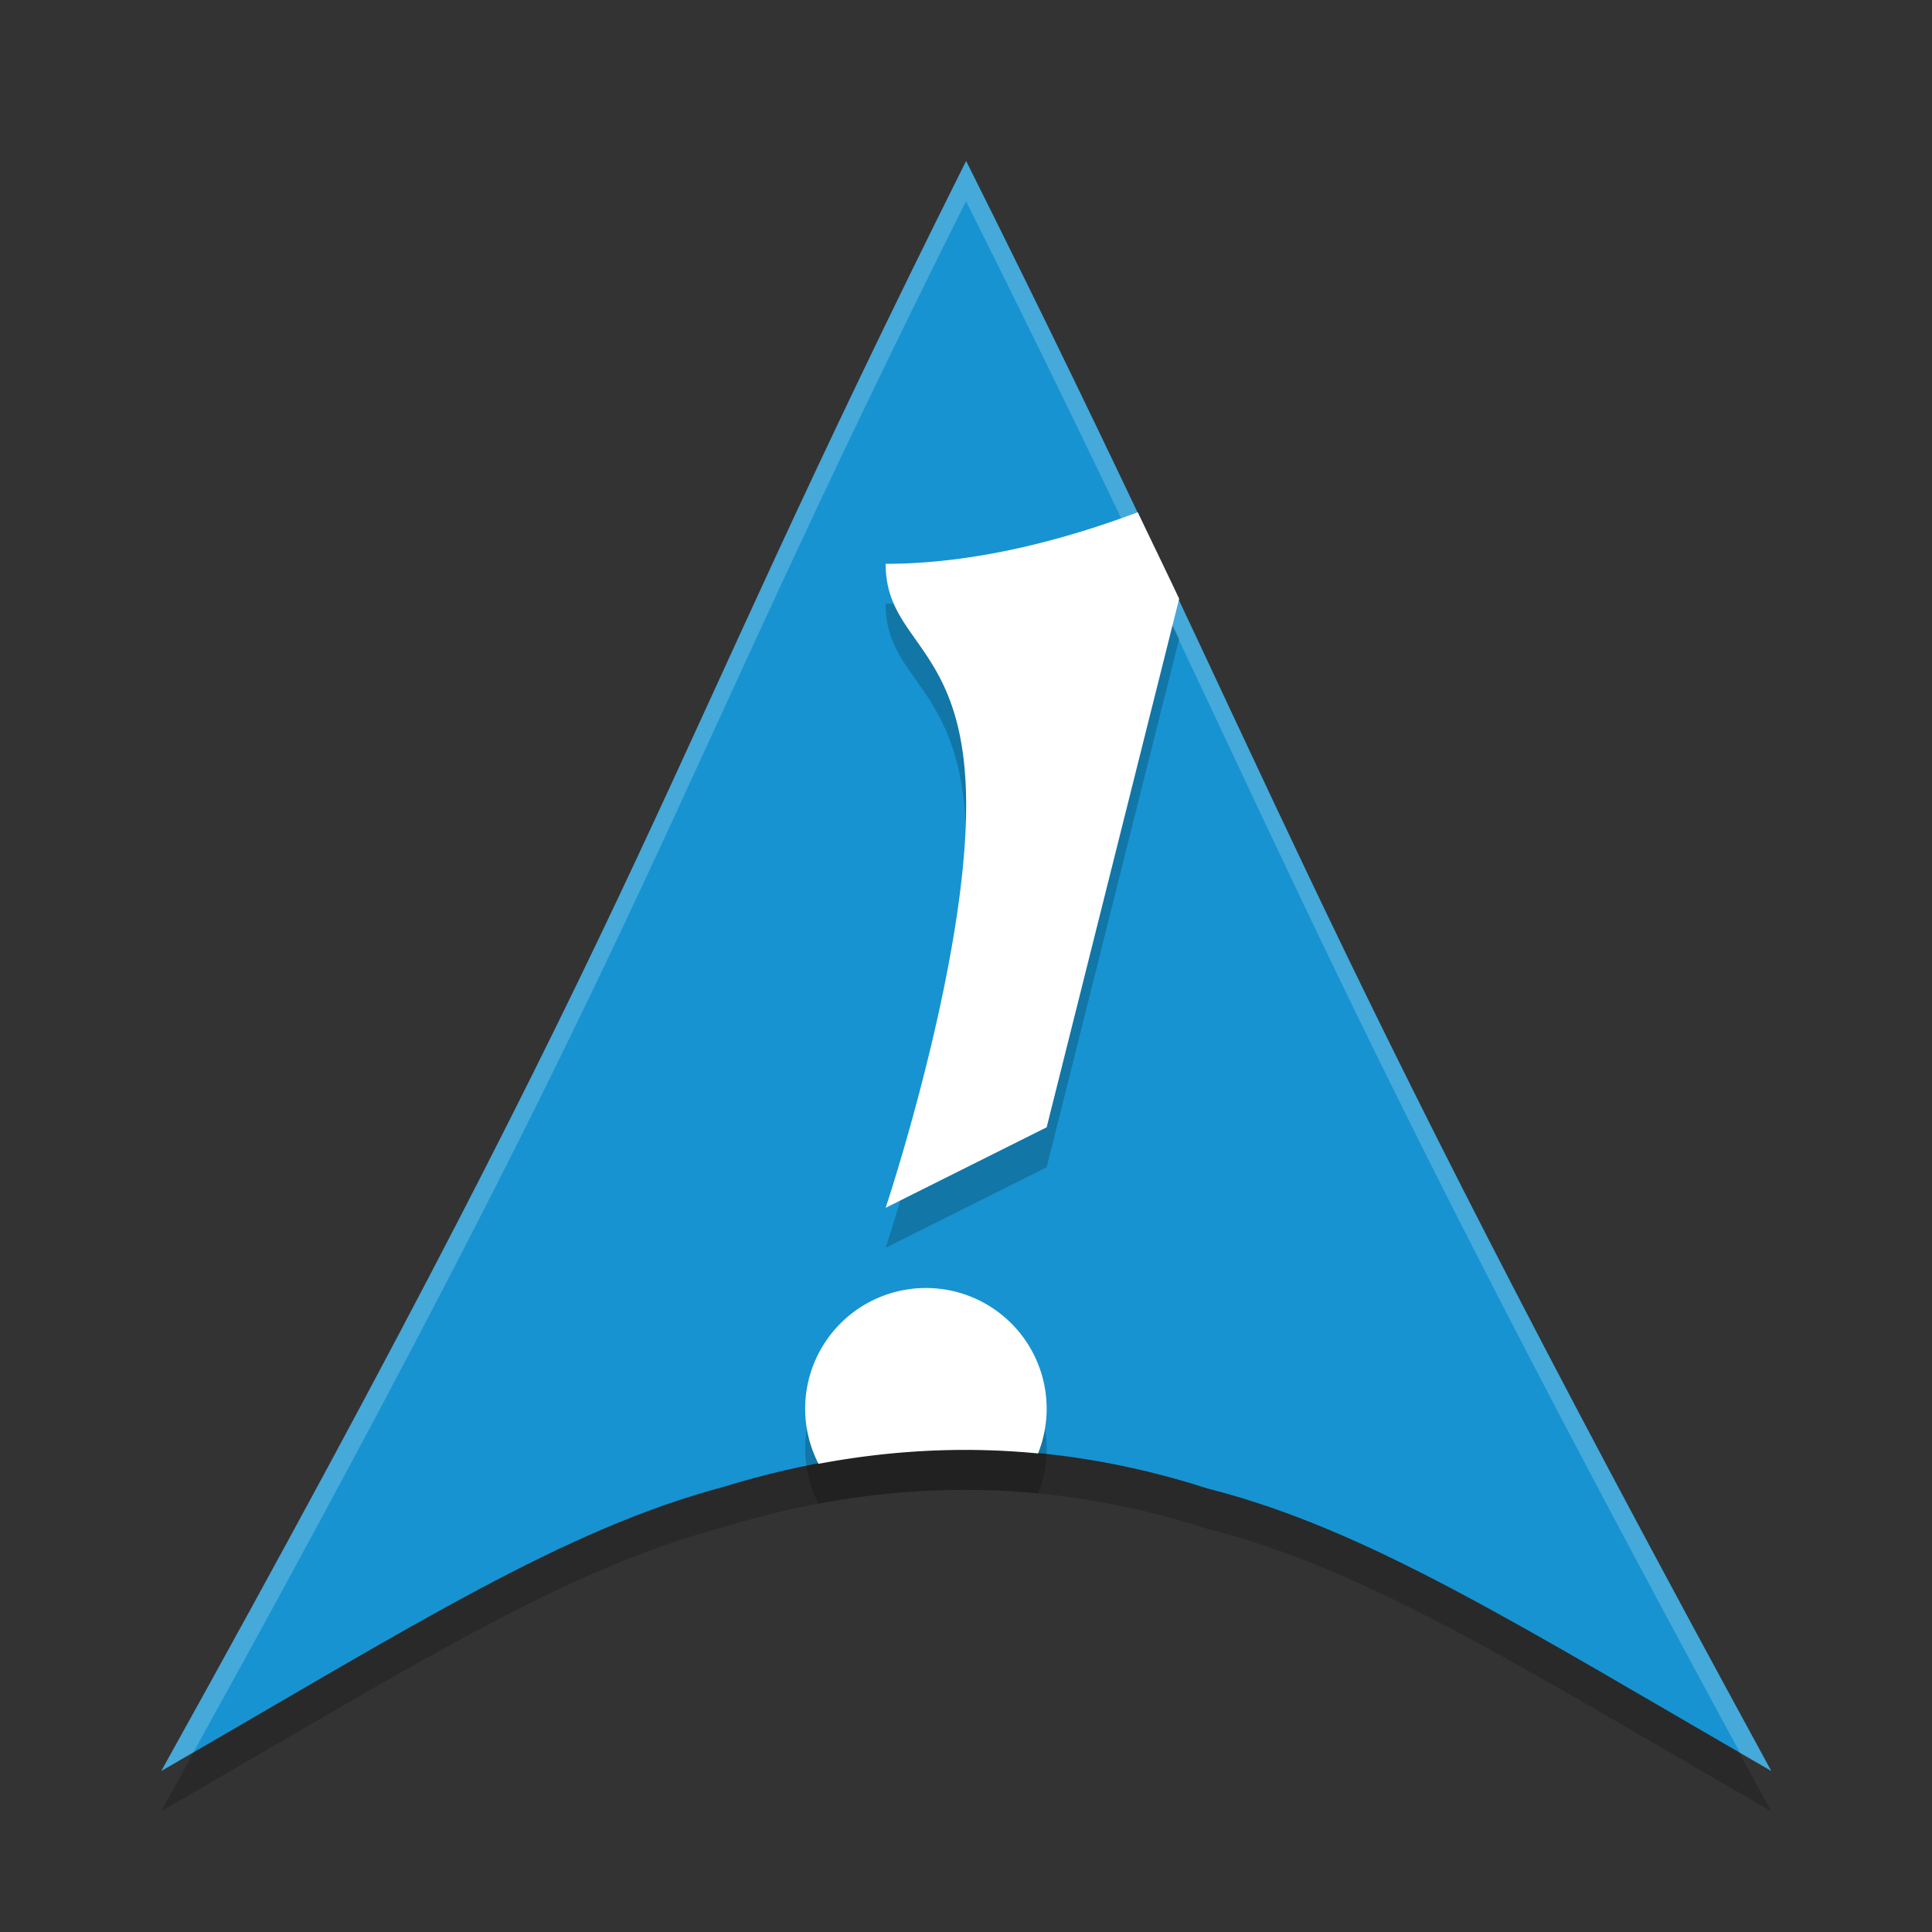 <svg width="24" height="24" version="1.1" xmlns="http://www.w3.org/2000/svg">
 <rect width="100%" height="100%" fill="#333333" stroke="none"/>
 <g transform="translate(.002)">
  <path d="m11.998 2.5c-3.998 7.999-3.638 8.562-9.998 20 3.17-1.83 4.998-3 6.998-3.533 2-0.614 4-0.62 6 0.025 2 0.508 3.874 1.703 7.002 3.508-6-11-6-12-10.002-20z" style="fill-rule:evenodd;opacity:.2"/>
  <path d="M 12,2 C 8.002,9.999 8.362,10.562 2.002,22 5.172,20.17 7,19 9,18.466 c 2,-0.614 4,-0.62 6,0.025 2,0.508 3.874,1.703 7.002,3.508 -6,-11 -6,-12 -10.002,-20 z" style="fill-rule:evenodd;fill:#1793d1"/>
  <path d="M 11.998,2 C 8,9.999 8.36,10.563 2,22 2.148,21.914 2.26,21.848 2.402,21.766 8.3,11.104 8.096,10.307 11.998,2.5 15.891,10.282 16.089,11.594 21.615,21.777 21.751,21.856 21.859,21.919 22,22 16,11 16,10 11.998,2 Z" style="fill-rule:evenodd;fill:#ffffff;opacity:.2"/>
  <path d="m14.133 6.859c-0.768 0.288-1.929 0.641-3.133 0.641 0 1 1 1 1 3 0 2-1 5-1 5l2-1 1.646-6.566c-0.156-0.332-0.346-0.721-0.514-1.074zm-2.633 9.637a1.5 1.5 0 0 0-1.5 1.5 1.5 1.5 0 0 0 0.166 0.684c0.909-0.171 1.818-0.217 2.727-0.129a1.5 1.5 0 0 0 0.107-0.555 1.5 1.5 0 0 0-1.5-1.5z" style="fill-rule:evenodd;opacity:.2"/>
  <path d="m14.133 6.363c-0.768 0.288-1.929 0.641-3.133 0.641 0 1 1 1 1 3 0 2-1 5-1 5l2-1 1.646-6.566c-0.156-0.332-0.346-0.721-0.514-1.074zm-2.633 9.637a1.5 1.5 0 0 0-1.5 1.5 1.5 1.5 0 0 0 0.166 0.684c0.909-0.171 1.818-0.217 2.727-0.129a1.5 1.5 0 0 0 0.107-0.555 1.5 1.5 0 0 0-1.5-1.5z" style="fill-rule:evenodd;fill:#ffffff"/>
 </g>
</svg>
